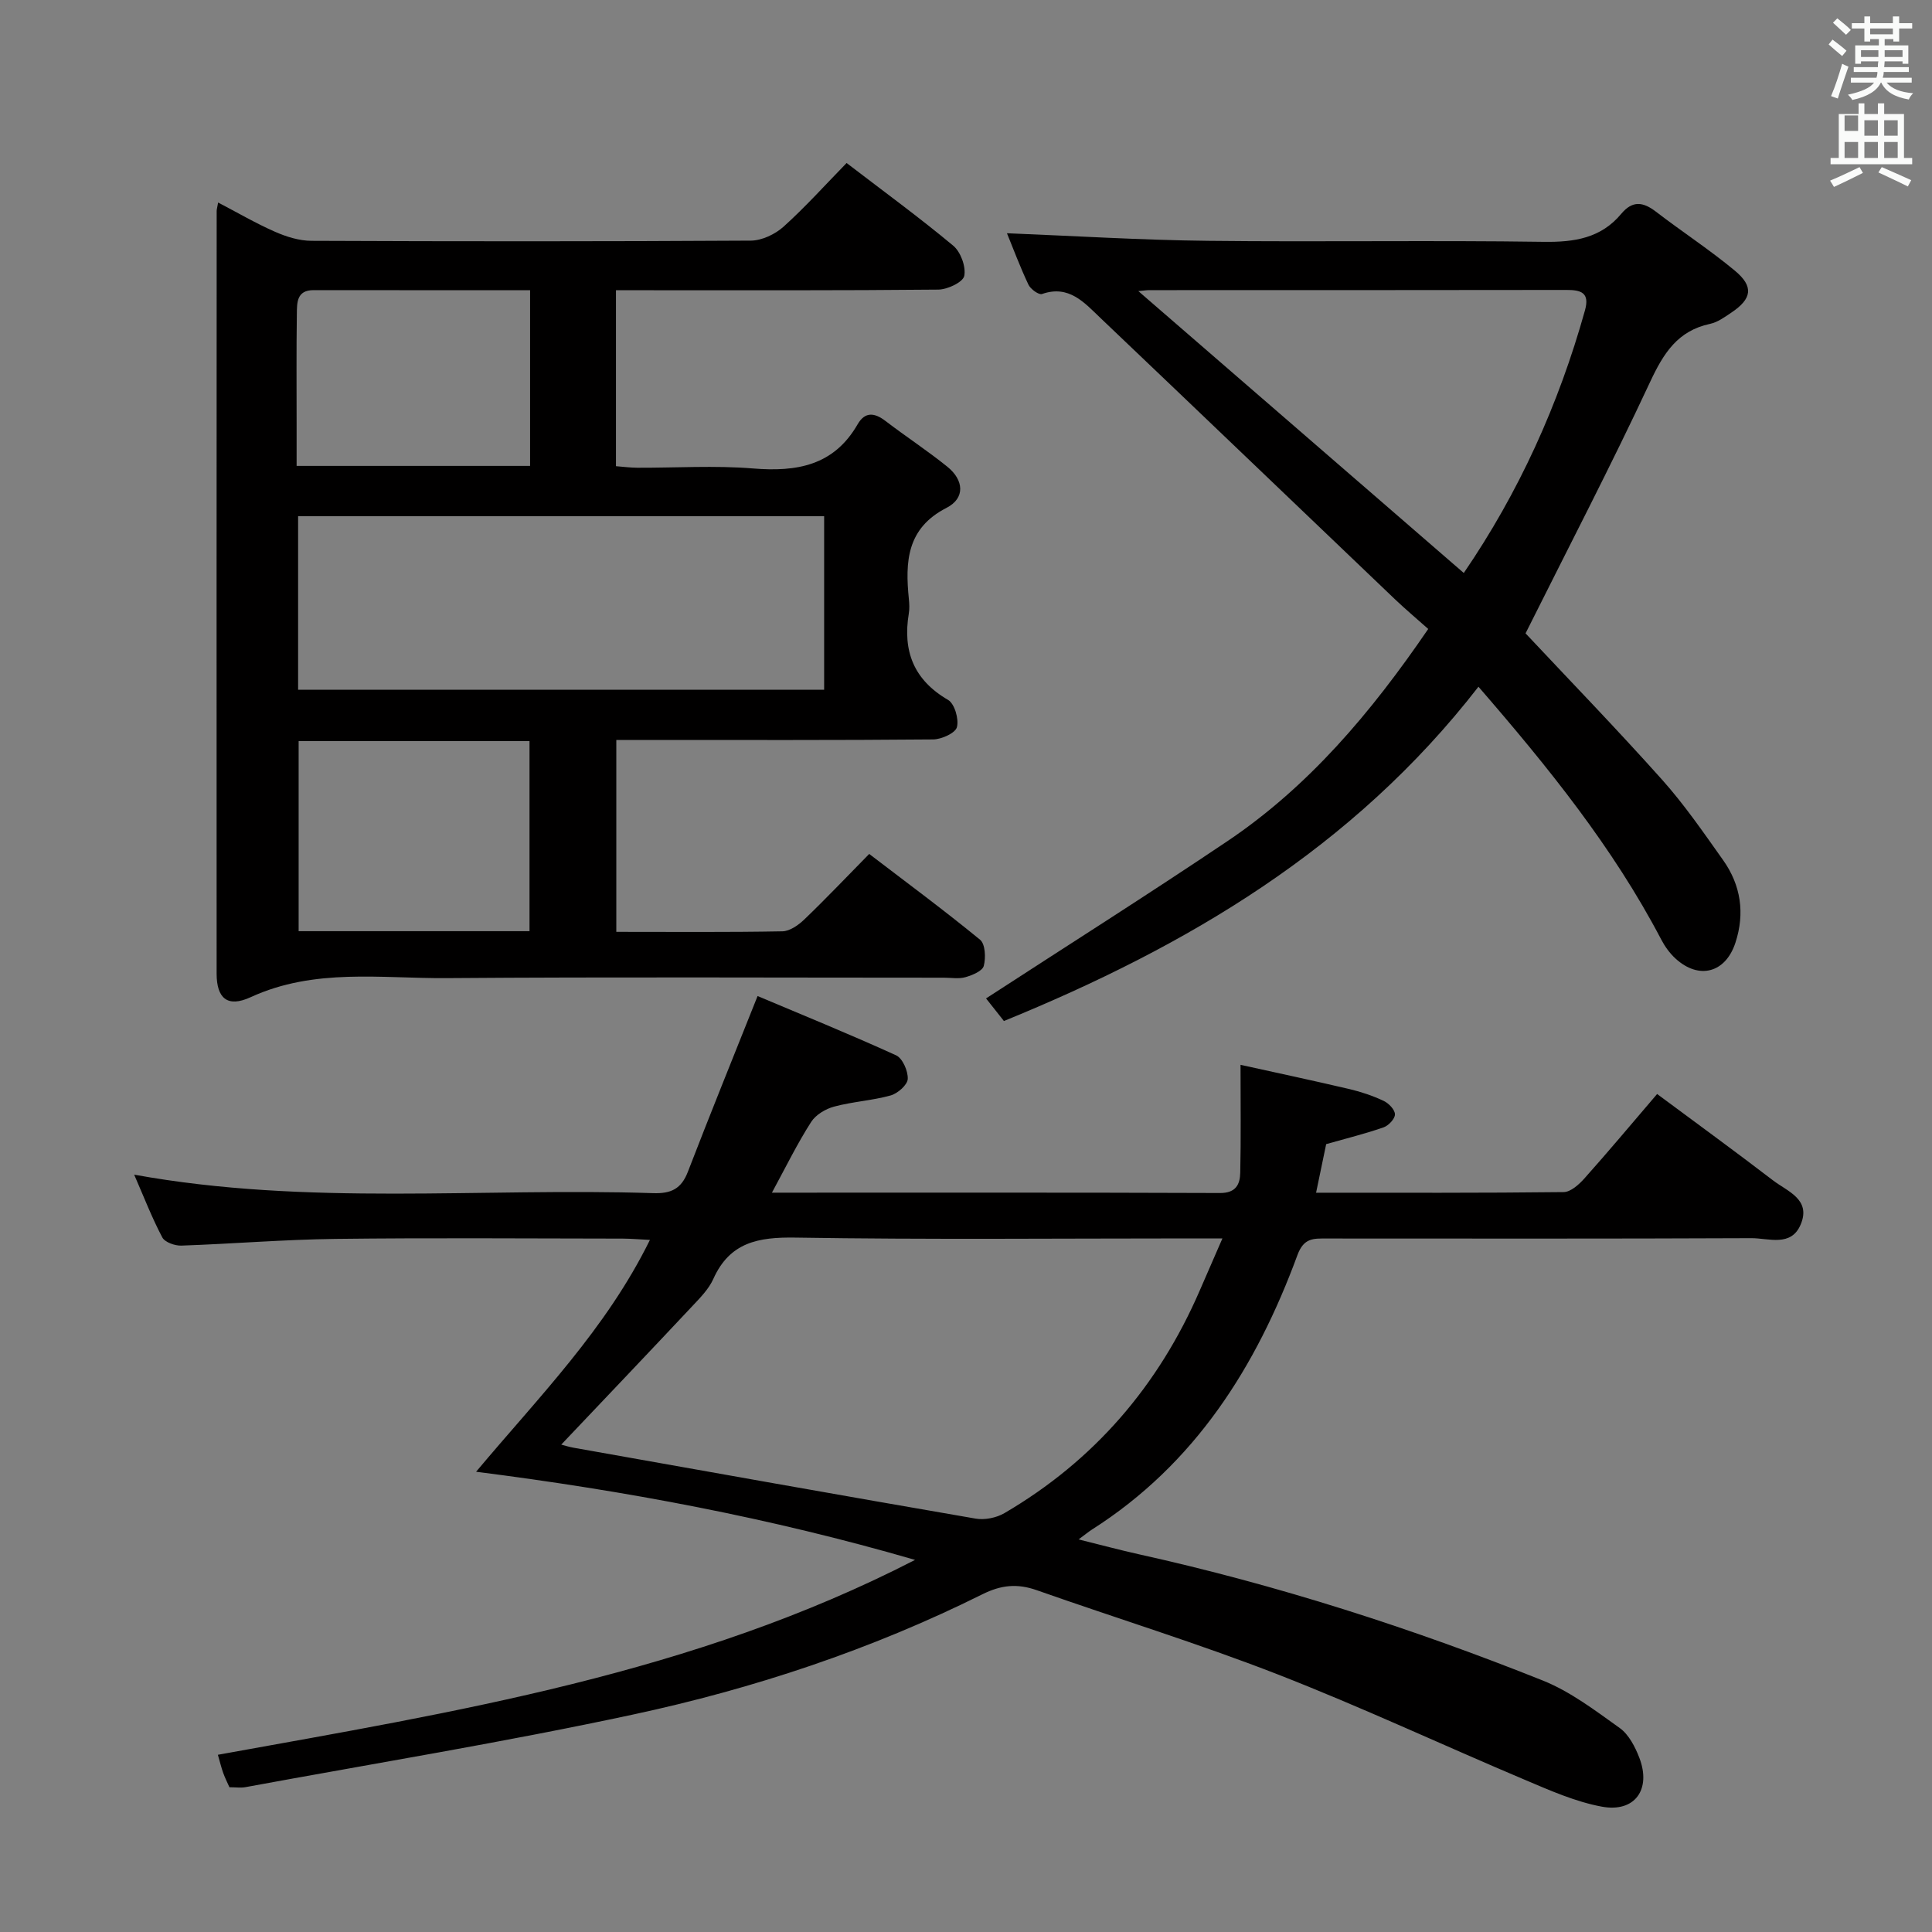 <svg enable-background="new 0 0 400 400" viewBox="0 0 400 400" xmlns="http://www.w3.org/2000/svg"><rect x="0" y="0" width="400" height="400" fill="#808080" stroke="none"/><path d="m378.6 9.2.8-1c.9.7 1.9 1.4 2.9 2.3l-.9 1.1c-1.1-.9-2-1.7-2.8-2.4zm.5 10.7c.9-2.1 1.6-4.3 2.3-6.7.4.2.8.4 1.3.6-.7 2.1-1.5 4.3-2.2 6.6zm.4-15.2.9-.9c1 .8 2 1.6 2.8 2.4l-1 1c-1-.9-1.9-1.8-2.7-2.5zm12.5-1.3h1.2v1.4h2.7v1.1h-2.7v2.7h-1.2v-.5h-1.8v1.3h4.9v3.8h-1.2v-.5h-3.7c0 .4-.1.9-.1 1.2h5.1v1h-5.2c0 .5-.1.9-.2 1.2h6v1h-5.2c1.1 1.3 2.9 2 5.5 2.2-.4.4-.7.8-.9 1.3-2.9-.5-4.8-1.6-5.7-3.5h-.1c-.8 1.7-2.7 2.9-5.9 3.6-.2-.4-.6-.8-.9-1.1 2.8-.6 4.6-1.4 5.4-2.5h-4.8v-1h5.3c.1-.3.2-.7.2-1.2h-4.9v-1h5c0-.4 0-.8.1-1.2h-3.6v.5h-1.2v-3.8h4.9v-1.3h-1.8v.5h-1.2v-2.7h-2.6v-1.1h2.6v-1.4h1.2v1.4h4.7v-1.4zm-6.7 8.4h3.6c0-.4 0-.9 0-1.4h-3.6zm1.9-4.7h4.7v-1.2h-4.7zm6.7 3.3h-3.7v1.4h3.7z" fill="#fafbfa"/><path d="m384.7 21.4h1.3v2.2h2.8v-2.2h1.3v2.2h4.1v9.1h1.7v1.3h-16.9v-1.3h1.7v-9.1h4.1v-2.2zm.3 13.2.7 1.2c-1.8.9-3.8 1.9-6 2.9-.2-.4-.5-.8-.8-1.3 2.4-1 4.4-2 6.1-2.8zm-3.1-7.5h2.8v-3.2h-2.8v4.2zm0 5.6h2.8v-3.3h-2.8zm4.1-4.6h2.8v-3.2h-2.8zm0 4.6h2.8v-3.3h-2.8zm3.6 1.9c2.1.9 4.1 1.8 6.1 2.7l-.7 1.3c-2.2-1.1-4.2-2-6.1-2.9zm3.3-9.7h-2.8v3.2h2.8zm-2.8 7.8h2.8v-3.3h-2.8z" fill="#fafbfa"/><g fill="#010000"><path d="m159.82 246.93c31.49 0 62.14-.05 92.79.07 3.29.01 4.12-1.81 4.17-4.21.16-7.09.06-14.19.06-22.33 7.29 1.61 14.95 3.24 22.58 5.03 2.41.57 4.81 1.38 7.04 2.43 1.05.49 2.34 1.82 2.35 2.79.02.91-1.32 2.34-2.36 2.7-3.73 1.3-7.58 2.25-11.88 3.47-.59 2.86-1.29 6.22-2.09 10.06 17.32 0 34.29.07 51.26-.13 1.45-.02 3.16-1.56 4.28-2.81 4.98-5.58 9.78-11.32 15.07-17.5 8.12 6.03 16.13 11.86 24 17.89 2.97 2.28 7.91 3.9 5.73 9.11-1.98 4.74-6.66 2.83-10.22 2.85-29.33.13-58.66.08-87.99.07-2.66 0-4.67-.16-5.99 3.43-8.51 23.12-21.21 43.26-42.56 56.84-.67.43-1.29.95-2.75 2.03 4.7 1.16 8.58 2.21 12.5 3.08 28.61 6.34 56.42 15.27 83.6 26.13 5.72 2.29 10.86 6.21 15.94 9.84 1.87 1.34 3.18 3.88 4.05 6.14 2.53 6.57-.92 11.4-7.75 10.14-5.46-1.01-10.73-3.35-15.9-5.54-17.11-7.23-33.95-15.12-51.25-21.86-16.39-6.38-33.25-11.57-49.86-17.42-4-1.41-7.35-1.1-11.27.86-23.01 11.45-47.32 19.53-72.36 24.9-26.58 5.71-53.45 10.09-80.19 15.02-.96.18-1.98.02-3.32.02-.41-.92-.91-1.92-1.29-2.97-.39-1.09-.66-2.22-1.1-3.75 49.12-8.9 98.47-16.73 144.34-40.35-30.02-8.72-59.81-14.3-90.88-18.25 12.98-15.49 26.87-29.47 35.99-48-2.2-.11-3.92-.26-5.63-.27-19.83-.02-39.66-.18-59.49.06-10.63.13-21.25 1.02-31.88 1.39-1.34.05-3.43-.69-3.96-1.7-2.15-4.07-3.82-8.4-5.82-12.99 35.96 6.53 71.79 2.67 107.46 3.83 3.69.12 5.81-.88 7.17-4.41 4.58-11.88 9.37-23.68 14.44-36.4 8.76 3.7 18.81 7.78 28.67 12.27 1.35.61 2.5 3.26 2.42 4.9-.07 1.24-2.08 3-3.54 3.41-3.82 1.06-7.87 1.28-11.7 2.31-1.77.47-3.81 1.69-4.76 3.18-2.85 4.44-5.18 9.21-8.12 14.64zm-43.62 52.16c.63.16 1.56.47 2.52.64 27.74 4.93 55.49 9.89 83.26 14.68 1.89.33 4.31-.16 5.97-1.13 18.57-10.86 31.9-26.38 40.44-46.08 1.47-3.38 2.94-6.76 4.7-10.8-2.85 0-4.66 0-6.48 0-27.32 0-54.65.27-81.96-.17-7.67-.12-13.56.97-16.96 8.55-.92 2.06-2.65 3.83-4.24 5.52-8.96 9.55-17.99 19.03-27.25 28.79z"/><path d="m127.6 192.93c11.75 0 23.07.1 34.39-.11 1.55-.03 3.33-1.3 4.55-2.47 4.44-4.26 8.68-8.73 13.42-13.55 7.84 5.99 15.55 11.69 22.95 17.76 1.09.89 1.21 3.74.77 5.42-.28 1.06-2.35 1.92-3.78 2.33-1.39.4-2.97.11-4.47.11-34.32 0-68.63-.17-102.95.09-13.58.1-27.37-2.13-40.57 3.94-4.86 2.24-7.05.19-7.06-4.85-.03-52.64 0-105.28.01-157.92 0-.33.11-.65.3-1.75 4.05 2.11 7.82 4.32 11.79 6.06 2.34 1.03 5.01 1.86 7.53 1.87 30.32.13 60.64.14 90.95-.04 2.3-.01 5.05-1.32 6.8-2.89 4.56-4.11 8.67-8.7 13.05-13.18 7.66 5.87 15.06 11.27 22.08 17.12 1.54 1.29 2.66 4.35 2.28 6.25-.26 1.3-3.47 2.82-5.37 2.84-20.32.2-40.64.13-60.97.13-1.81 0-3.61 0-5.77 0v36.43c1.52.12 2.96.31 4.4.32 8 .03 16.03-.5 23.98.15 9.06.74 16.72-.58 21.65-9.14 1.52-2.64 3.48-2.44 5.76-.7 4.22 3.23 8.69 6.15 12.83 9.49 3.37 2.72 3.77 6.48-.19 8.51-8.27 4.23-8.56 11.2-7.79 18.87.1.99.15 2.02-.01 2.99-1.29 7.79 1.01 13.76 8.13 17.9 1.35.79 2.27 3.97 1.83 5.64-.32 1.22-3.17 2.52-4.91 2.54-19.99.18-39.98.11-59.97.11-1.79 0-3.59 0-5.64 0zm43.03-50.13c0-12.26 0-24.13 0-35.93-36.54 0-72.71 0-108.91 0v35.93zm-61 49.99c0-13.34 0-26.22 0-39.36-16.04 0-31.77 0-47.8 0v39.36zm.12-132.71c-15.28 0-30.06.01-44.84-.01-3.51 0-3.42 2.63-3.45 4.89-.11 7.48-.05 14.97-.05 22.46v9.04h48.34c0-12.13 0-23.9 0-36.38z"/><path d="m306.1 142.18c-25.97 33.48-60.3 53.72-98.25 69.21-1.38-1.75-2.59-3.28-3.7-4.68 16.71-10.86 33.47-21.46 49.92-32.52 16.82-11.31 29.7-26.51 41.63-43.97-2.28-2.03-4.66-4.03-6.9-6.16-20.34-19.41-40.63-38.88-61-58.26-3.3-3.14-6.48-6.88-12.06-4.93-.66.23-2.37-1-2.81-1.93-1.75-3.7-3.18-7.55-4.45-10.65 13.84.55 27.76 1.42 41.68 1.57 23.15.26 46.31-.13 69.47.21 6.36.09 11.83-.77 16.02-5.79 2.34-2.81 4.53-2.5 7.2-.45 5.4 4.15 11.13 7.88 16.36 12.23 3.94 3.28 3.51 5.82-.78 8.68-1.37.92-2.82 1.98-4.37 2.31-6.71 1.43-9.63 6.06-12.4 11.98-8.14 17.44-17.04 34.53-25.81 52.1 8.99 9.59 18.83 19.74 28.25 30.28 4.64 5.19 8.62 10.99 12.66 16.68 3.68 5.19 4.53 11.02 2.54 17.09-2.05 6.27-7.57 7.71-12.41 3.27-1.2-1.1-2.21-2.51-2.96-3.95-9.96-19.01-23.29-35.54-37.83-52.32zm-70.42-81.91c22.73 19.69 44.93 38.91 67.38 58.36 11.41-16.69 19.64-34.87 25.09-54.37 1.03-3.69-.82-4.24-3.87-4.23-28.8.05-57.6.03-86.39.04-.6.01-1.21.11-2.21.2z"/></g></svg>